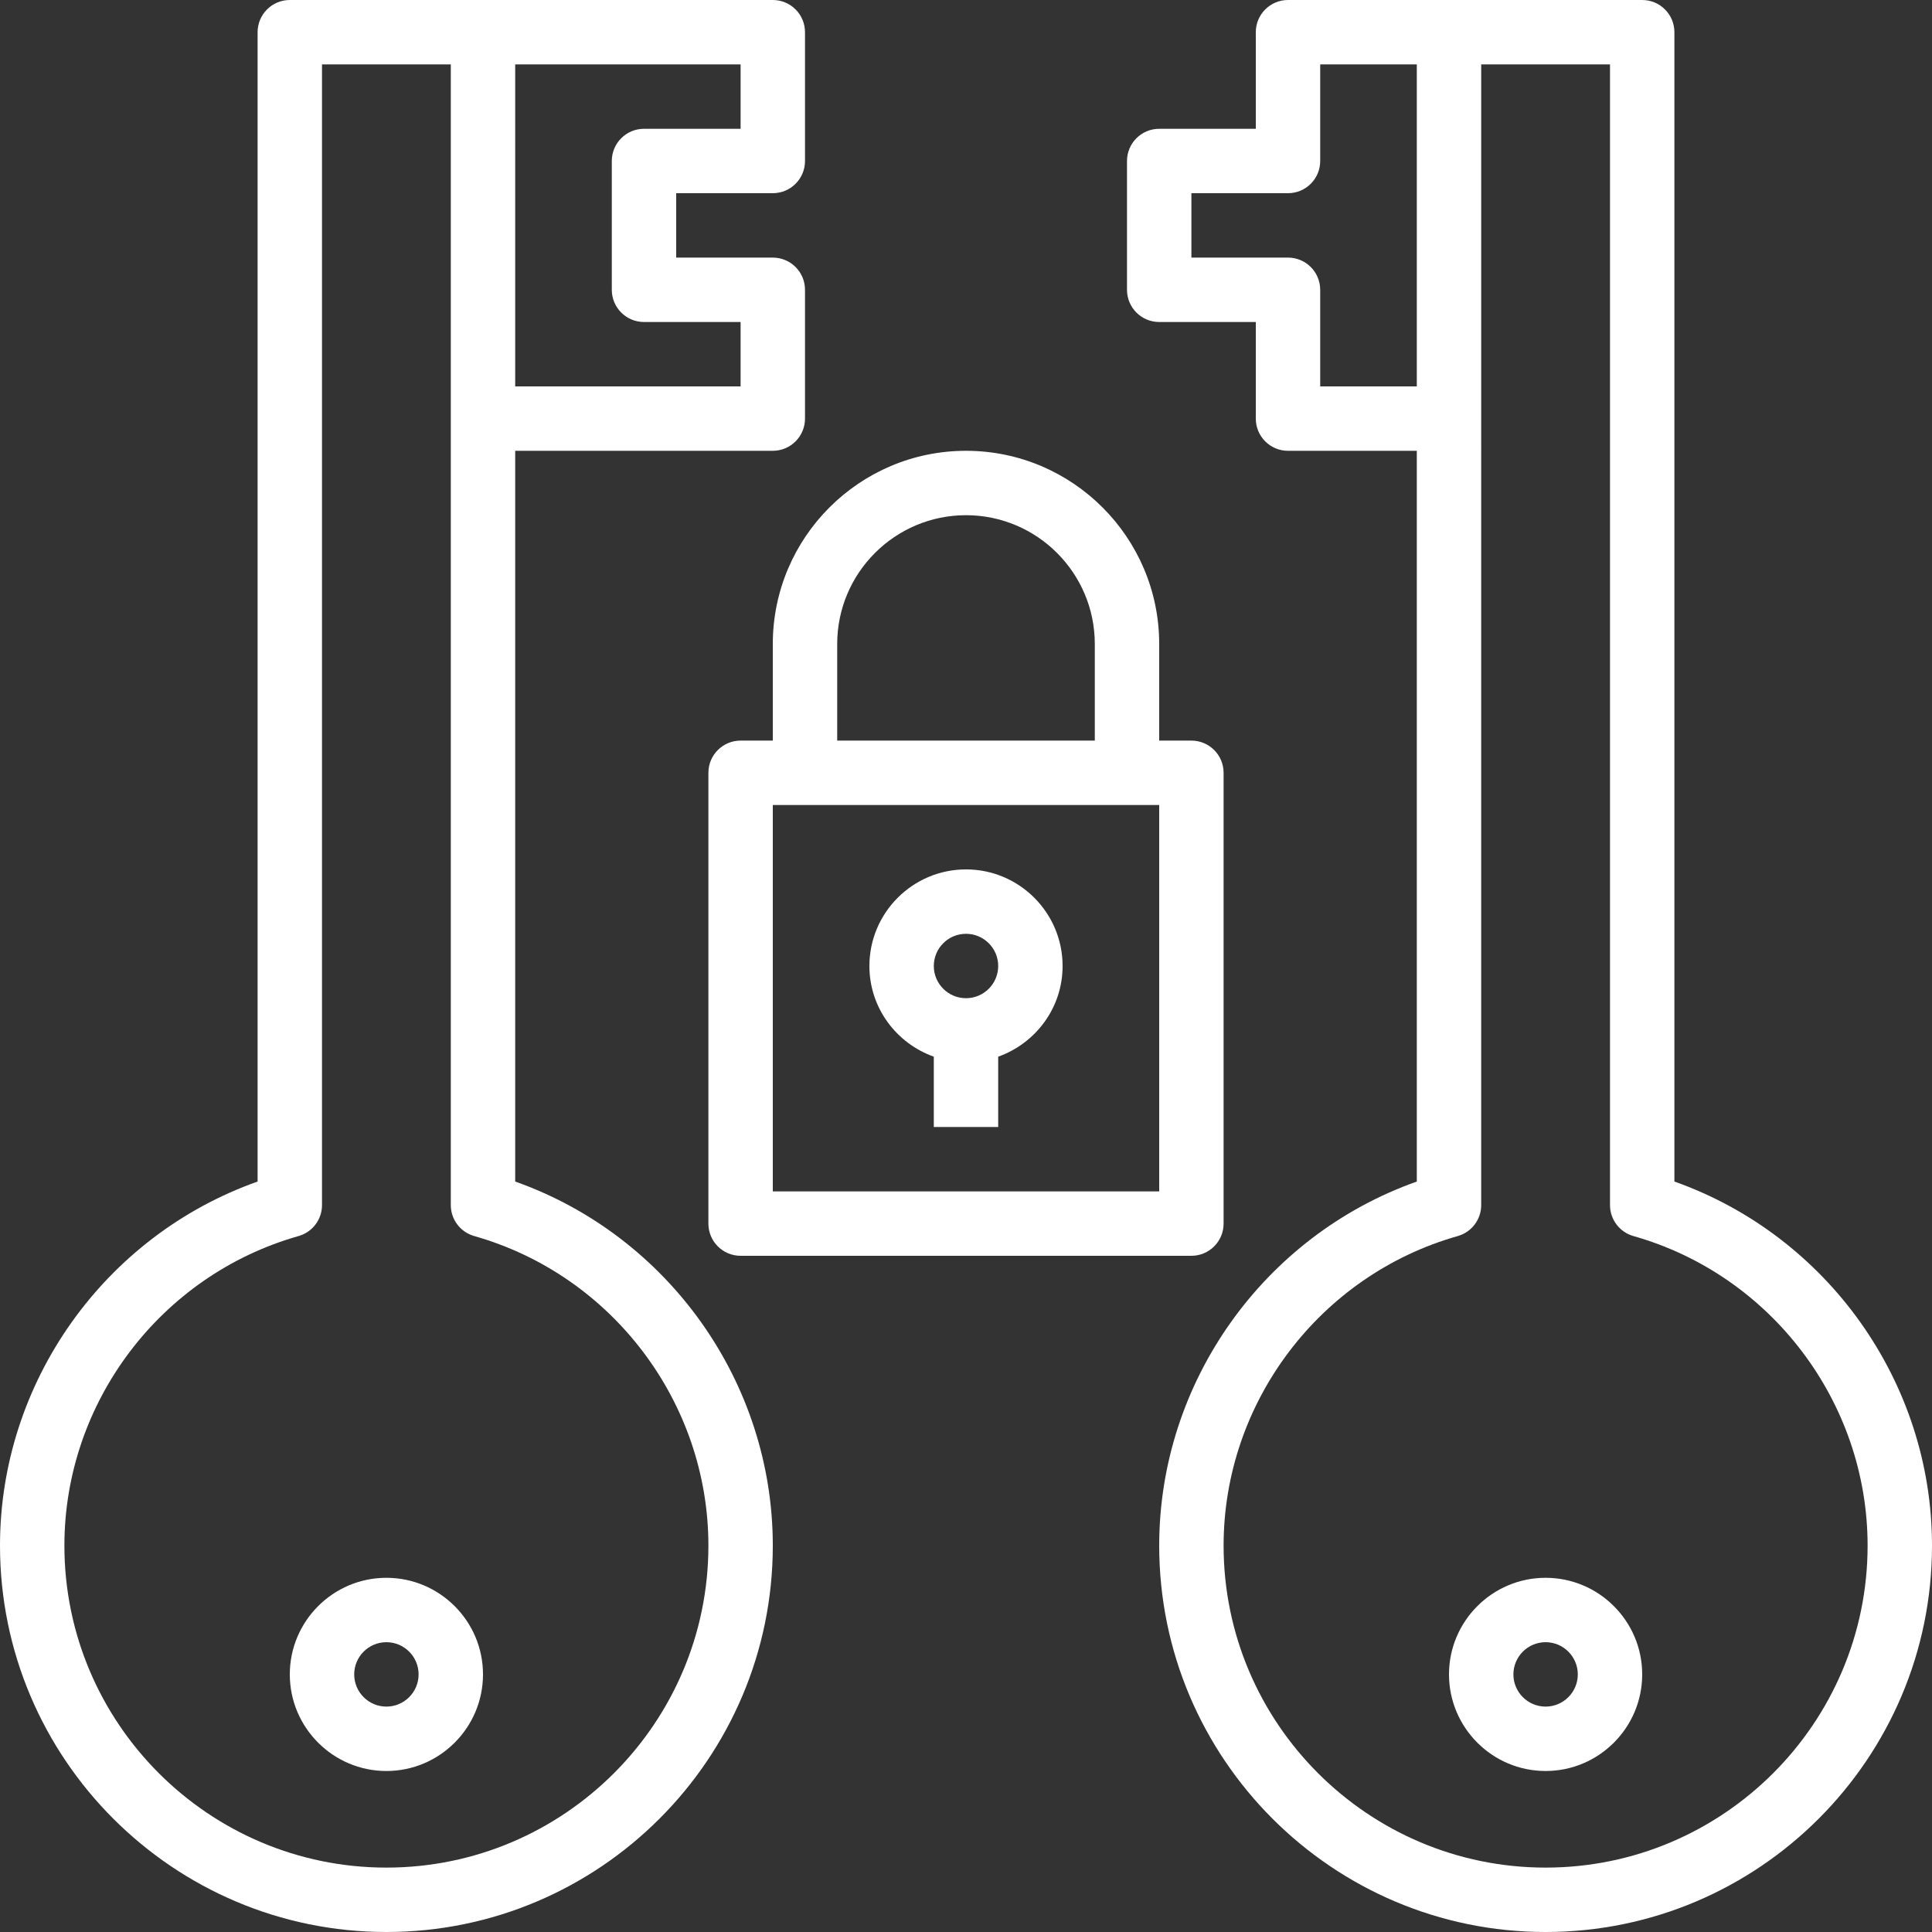<?xml version="1.0" encoding="iso-8859-1"?>
<!-- Generator: Adobe Illustrator 19.0.0, SVG Export Plug-In . SVG Version: 6.00 Build 0)  -->
<svg xmlns="http://www.w3.org/2000/svg" xmlns:xlink="http://www.w3.org/1999/xlink" version="1.1" id="Capa_1" x="0px" y="0px" viewBox="0 0 480 480" style="enable-background:new 0 0 480 480;" xml:space="preserve" width="512px" height="512px">
<rect x="0" y="0" width="480" height="480" fill="#333333" stroke="none"/>
<g>
	<g>
		<path d="M416,293.552V8c0-4.416-3.576-8-8-8h-48h-40c-4.424,0-8,3.584-8,8v24h-24c-4.424,0-8,3.584-8,8v32c0,4.416,3.576,8,8,8h24    v24c0,4.416,3.576,8,8,8h32v181.552c-37.968,13.44-64,49.792-64,90.448c0,52.936,43.064,96,96,96c52.936,0,96-43.064,96-96    C480,343.344,453.968,306.992,416,293.552z M328,96V72c0-4.416-3.576-8-8-8h-24V48h24c4.424,0,8-3.584,8-8V16h24v80H328z M384,464    c-44.112,0-80-35.888-80-80c0-35.576,23.92-67.2,58.176-76.904c3.448-0.976,5.824-4.12,5.824-7.696V104V16h32v283.4    c0,3.576,2.376,6.72,5.824,7.696C440.08,316.8,464,348.424,464,384C464,428.112,428.112,464,384,464z" fill="#FFFFFF"/>
	</g>
</g>
<g>
	<g>
		<path d="M192,48c4.424,0,8-3.584,8-8V8c0-4.416-3.576-8-8-8h-72H72c-4.424,0-8,3.584-8,8v285.552C26.032,306.992,0,343.344,0,384    c0,52.936,43.064,96,96,96c52.936,0,96-43.064,96-96c0-40.656-26.032-77.008-64-90.448V112h64c4.424,0,8-3.584,8-8V72    c0-4.416-3.576-8-8-8h-24V48H192z M176,384c0,44.112-35.888,80-80,80s-80-35.888-80-80c0-35.576,23.92-67.2,58.176-76.904    C77.624,306.12,80,302.976,80,299.4V16h32v88v195.4c0,3.576,2.376,6.72,5.824,7.696C152.08,316.8,176,348.424,176,384z M160,80h24    v16h-56V16h56v16h-24c-4.424,0-8,3.584-8,8v32C152,76.416,155.576,80,160,80z" fill="#FFFFFF"/>
	</g>
</g>
<g>
	<g>
		<path d="M296,184h-8v-24c0-26.472-21.528-48-48-48s-48,21.528-48,48v24h-8c-4.424,0-8,3.584-8,8v112c0,4.416,3.576,8,8,8h112    c4.424,0,8-3.584,8-8V192C304,187.584,300.424,184,296,184z M208,160c0-17.648,14.352-32,32-32s32,14.352,32,32v24h-64V160z     M288,296h-96v-96h96V296z" fill="#FFFFFF"/>
	</g>
</g>
<g>
	<g>
		<path d="M240,216c-13.232,0-24,10.768-24,24c0,10.416,6.712,19.216,16,22.528V280h16v-17.472c9.288-3.312,16-12.112,16-22.528    C264,226.768,253.232,216,240,216z M240,248c-4.416,0-8-3.592-8-8c0-4.408,3.584-8,8-8s8,3.592,8,8    C248,244.408,244.416,248,240,248z" fill="#FFFFFF"/>
	</g>
</g>
<g>
	<g>
		<path d="M96,392c-13.232,0-24,10.768-24,24s10.768,24,24,24s24-10.768,24-24S109.232,392,96,392z M96,424c-4.416,0-8-3.592-8-8    c0-4.408,3.584-8,8-8s8,3.592,8,8C104,420.408,100.416,424,96,424z" fill="#FFFFFF"/>
	</g>
</g>
<g>
	<g>
		<path d="M384,392c-13.232,0-24,10.768-24,24s10.768,24,24,24s24-10.768,24-24S397.232,392,384,392z M384,424c-4.416,0-8-3.592-8-8    c0-4.408,3.584-8,8-8c4.416,0,8,3.592,8,8C392,420.408,388.416,424,384,424z" fill="#FFFFFF"/>
	</g>
</g>
<g>
</g>
<g>
</g>
<g>
</g>
<g>
</g>
<g>
</g>
<g>
</g>
<g>
</g>
<g>
</g>
<g>
</g>
<g>
</g>
<g>
</g>
<g>
</g>
<g>
</g>
<g>
</g>
<g>
</g>
</svg>
